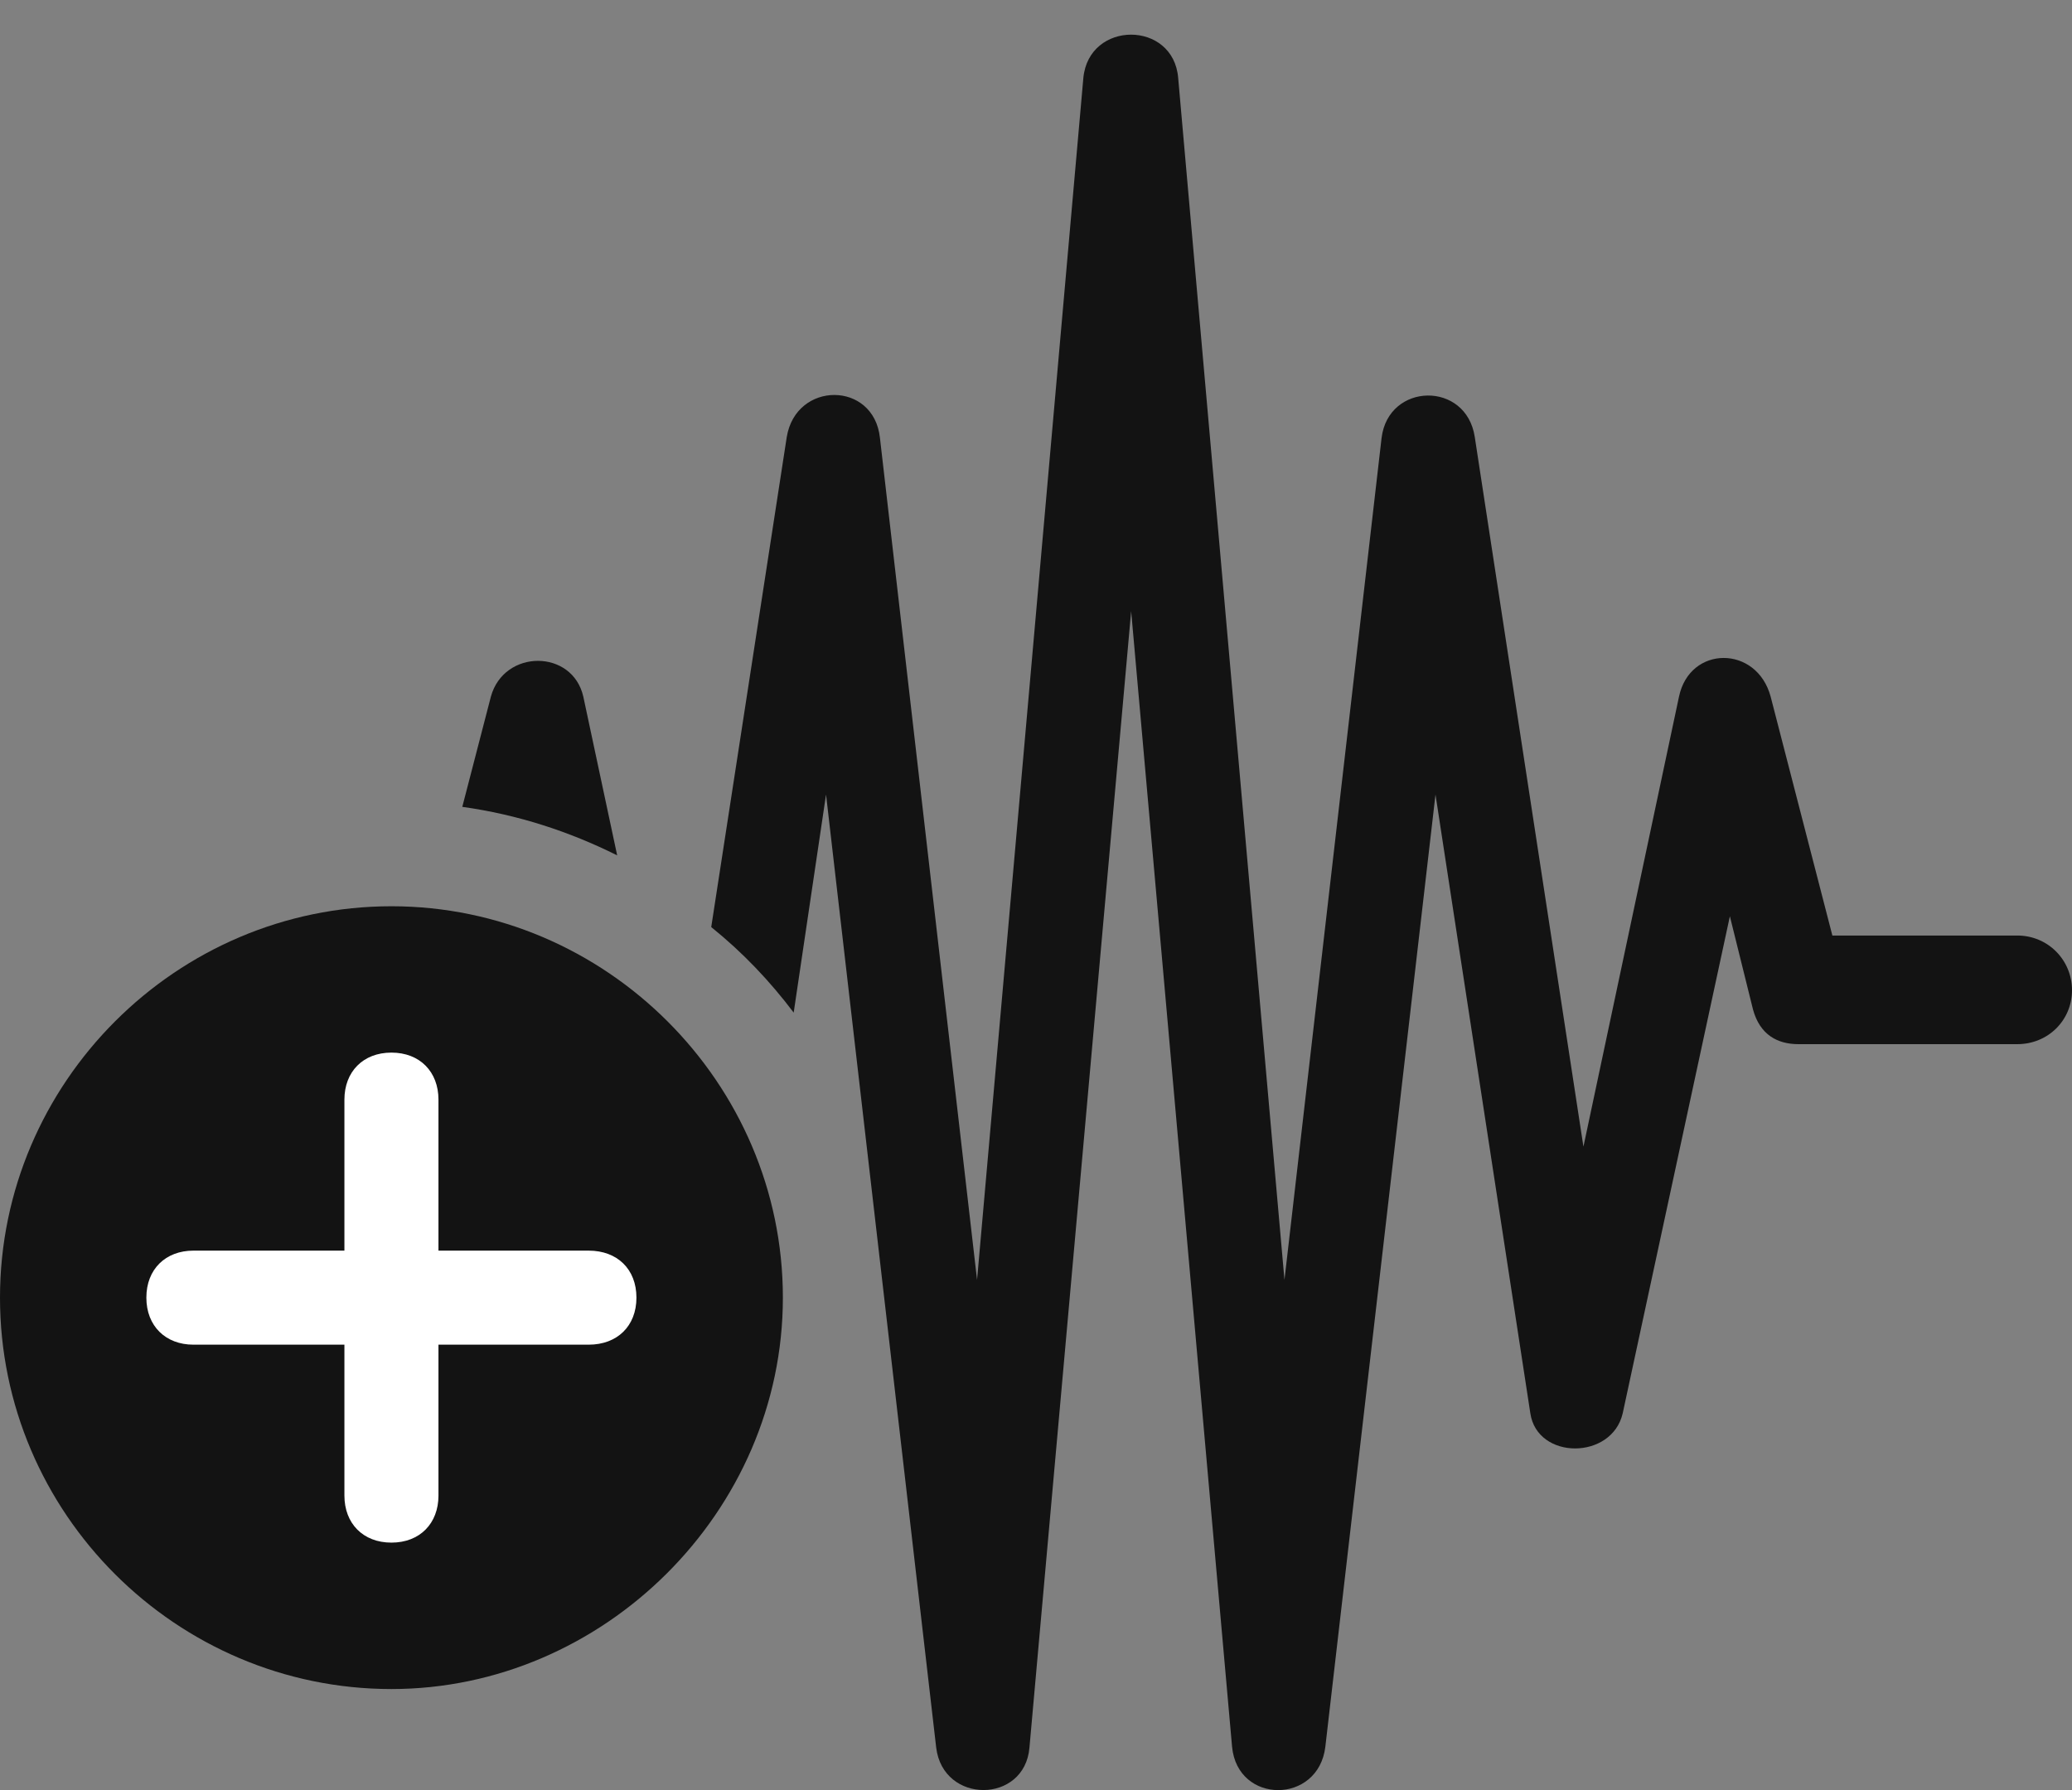 <?xml version="1.0" encoding="UTF-8"?>
<!--Generator: Apple Native CoreSVG 175.5-->
<!DOCTYPE svg
PUBLIC "-//W3C//DTD SVG 1.1//EN"
       "http://www.w3.org/Graphics/SVG/1.1/DTD/svg11.dtd">
<svg version="1.1" xmlns="http://www.w3.org/2000/svg" xmlns:xlink="http://www.w3.org/1999/xlink" width="26.26" height="22.69">
 <rect width="100%" height="100%" fill="#808080" stroke="none"/>
 <g>
  <rect height="22.69" opacity="0" width="26.26" x="0" y="0"/>
  <path d="M9.014 11.751C9.414 12.073 9.756 12.434 10.059 12.835L10.469 10.071L11.865 22.151C11.953 22.873 12.988 22.864 13.047 22.151L14.336 7.747L15.615 22.141C15.684 22.873 16.709 22.873 16.797 22.141L18.193 10.071L19.395 17.913C19.482 18.508 20.43 18.508 20.566 17.913L21.924 11.614L22.217 12.795C22.305 13.118 22.529 13.235 22.793 13.235L25.566 13.235C25.957 13.235 26.26 12.932 26.26 12.551C26.26 12.17 25.957 11.858 25.566 11.858L23.223 11.858L22.441 8.831C22.266 8.176 21.416 8.176 21.279 8.831L20.068 14.534L18.691 5.54C18.584 4.827 17.598 4.846 17.51 5.549L16.279 16.223L14.932 0.989C14.873 0.256 13.799 0.256 13.73 0.989L12.383 16.223L11.152 5.549C11.074 4.827 10.088 4.827 9.971 5.54ZM7.393 8.831C7.256 8.225 6.387 8.225 6.221 8.831L5.859 10.227C6.562 10.325 7.217 10.54 7.822 10.842Z" fill="#000000" fill-opacity="0.85"/>
  <path d="M4.961 21.409C7.646 21.409 9.922 19.163 9.922 16.448C9.922 13.723 7.676 11.487 4.961 11.487C2.236 11.487 0 13.723 0 16.448C0 19.182 2.236 21.409 4.961 21.409Z" fill="#000000" fill-opacity="0.85"/>
  <path d="M4.961 19.553C4.6 19.553 4.365 19.309 4.365 18.957L4.365 17.044L2.451 17.044C2.1 17.044 1.855 16.809 1.855 16.448C1.855 16.086 2.1 15.852 2.451 15.852L4.365 15.852L4.365 13.938C4.365 13.586 4.6 13.342 4.961 13.342C5.322 13.342 5.557 13.586 5.557 13.938L5.557 15.852L7.461 15.852C7.822 15.852 8.066 16.086 8.066 16.448C8.066 16.809 7.822 17.044 7.461 17.044L5.557 17.044L5.557 18.957C5.557 19.309 5.322 19.553 4.961 19.553Z" fill="#ffffff"/>
 </g>
</svg>
